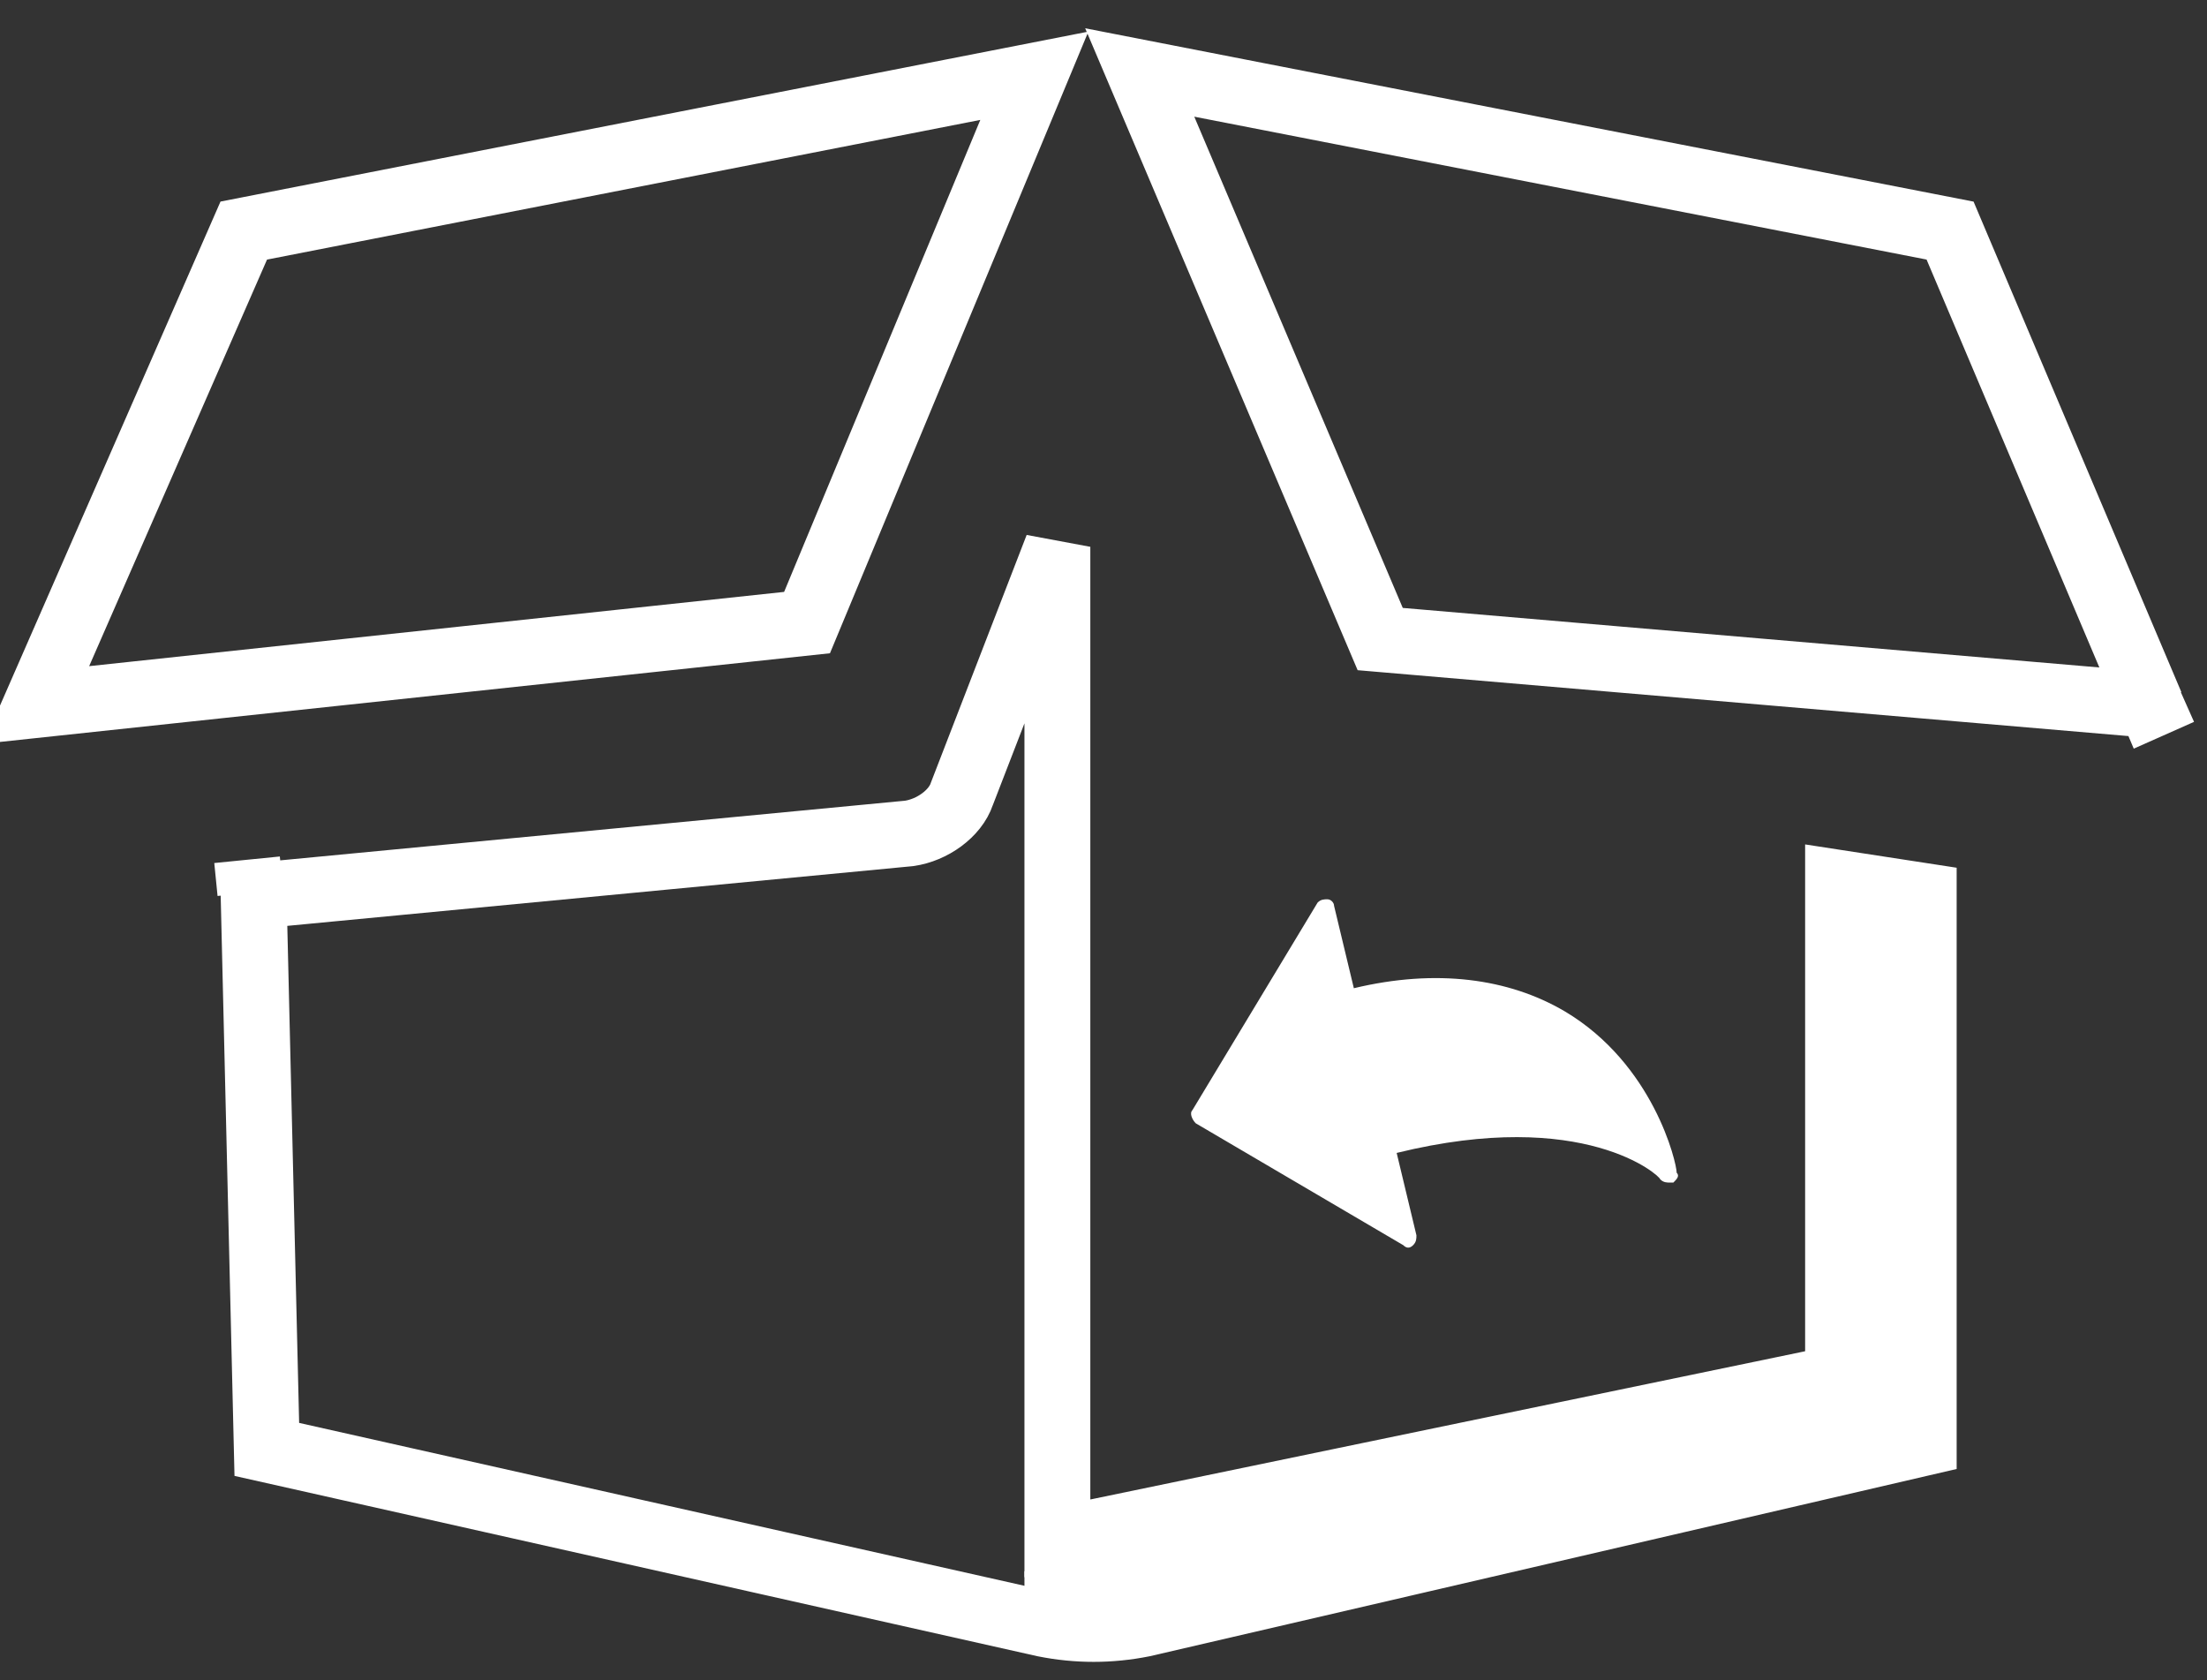 <?xml version="1.0" encoding="utf-8"?>
<!-- Generator: Adobe Illustrator 21.1.0, SVG Export Plug-In . SVG Version: 6.00 Build 0)  -->
<svg version="1.1" id="Слой_1" xmlns="http://www.w3.org/2000/svg" xmlns:xlink="http://www.w3.org/1999/xlink" x="0px" y="0px"
	 viewBox="0 0 67 51" style="enable-background:new 0 0 67 51;" xml:space="preserve">
<rect x="0" y="0" width="67" height="51" fill="#333333" stroke="none"/>
<style type="text/css">
	.st0{display:none;}
	.st1{fill:none;stroke:#FFFFFF;stroke-width:2;}
	.st2{clip-path:url(#SVGID_2_);}
	.st3{fill:#FFFFFF;}
	.st4{clip-path:url(#SVGID_2_);fill:none;stroke:#FFFFFF;stroke-width:2;}
	.st5{clip-path:url(#SVGID_2_);fill:none;stroke:#FFFFFF;stroke-linecap:round;stroke-linejoin:round;}
</style>
<rect x="0" class="st0" width="67" height="51"/>
<g>
	<path class="st1" d="M32.1,45.5v1.2l1.2-0.2L55,42l0.8-0.2v-0.8V26.8c0,0,0,0,0,0l2.6,0.4c0,0,0,0,0,0v16.6c0,0,0,0,0,0l-23.7,5.5
		c-1,0.2-2,0.2-3,0L8.1,44c0,0,0,0,0,0L7.7,27.2v0c0,0,0,0,0,0l19.9-1.9c0.7-0.1,1.4-0.6,1.6-1.2l0,0l2.9-7.5V45.5z M7.6,27.1
		l-0.1-1L7.6,27.1L7.6,27.1C7.6,27.1,7.6,27.1,7.6,27.1z M8,44C8,44,8,44,8,44L8,44L8,44z M7.4,7l24-4.7l-6.9,16.6L1.1,21.4
		c0,0,0,0,0,0c0,0,0,0,0,0L7.4,7z M34.6,2.2L59.2,7l6.1,14.4l0.9-0.4l-0.9,0.4c0,0,0,0,0,0c0,0,0,0,0,0l-23.4-2L34.6,2.2z M1,21.4
		C1,21.4,1,21.4,1,21.4L1,21.4z"/>
	<g>
		<defs>
			<polygon id="SVGID_1_" points="34.4,27.2 48,23.8 51.4,37.1 37.8,40.5 			"/>
		</defs>
		<clipPath id="SVGID_2_">
			<use xlink:href="#SVGID_1_"  style="overflow:visible;"/>
		</clipPath>
		<g class="st2">
			<path class="st3" d="M47.5,30.7c-1.7-1-3.9-1.3-6.4-0.7l-0.6-2.5c0-0.1-0.1-0.2-0.2-0.2c-0.1,0-0.2,0-0.3,0.1l-3.8,6.3
				c-0.1,0.1,0,0.3,0.1,0.4l6.3,3.7c0.1,0.1,0.2,0.1,0.3,0c0.1-0.1,0.1-0.2,0.1-0.3l-0.6-2.5c5.7-1.4,8,0.7,8,0.8
				c0.1,0.1,0.2,0.1,0.3,0.1c0,0,0,0,0.1,0c0.1-0.1,0.2-0.2,0.1-0.3C50.9,35.3,50.2,32.3,47.5,30.7z"/>
		</g>
		<path class="st4" d="M57.4,27.7v15.6l-25.7,5.2"/>
		<path class="st5" d="M31.8,47.6c0,0.1,0.1,0.2,0.1,0.3c0,0,0,0,0,0.1c0,0,0,0.1,0,0c0-0.1,0-0.1,0-0.2c0,0,0,0,0-0.1c0,0,0,0,0,0
			c0,0.1-0.1,0.2-0.1,0.3c0,0,0,0,0,0c0,0,0-0.1,0-0.1c0,0,0,0.1,0,0.1c0,0,0,0,0,0c0-0.1,0-0.2,0-0.2c0,0.1,0,0.2,0,0.2
			c0,0,0,0.1,0,0c0-0.1,0-0.1,0-0.2c0,0,0-0.1,0-0.1c0,0,0,0,0,0c0,0.1,0,0.2,0,0.3c0,0,0,0.1,0,0.1c0-0.1,0-0.2,0-0.2
			c0,0,0-0.1,0-0.1c0,0,0,0.1,0,0.1c0,0,0,0,0,0.1c0,0,0,0.1,0,0c0,0,0-0.1,0-0.2c0,0,0,0,0,0c0,0,0,0,0,0c0,0,0,0.1,0,0.1
			c0,0,0,0,0,0c0,0,0-0.1,0-0.1c0-0.1,0,0,0,0.1c0,0,0,0.1,0,0.1c0,0.1,0,0,0-0.1c0,0,0-0.1,0-0.1c0,0,0,0,0,0c0,0,0,0,0,0.1
			c0,0,0,0,0,0c0,0.1,0,0.1,0,0.2c0,0,0,0,0,0c0,0,0,0,0-0.1c0,0,0-0.1,0,0c0,0,0,0.1,0,0.1c0,0,0,0,0,0.1c0,0,0,0,0,0
			c0,0,0-0.1,0-0.1c0,0,0-0.1,0,0c0,0,0,0.1,0,0.1c0,0,0,0.1,0,0.1c0,0,0,0,0,0.1c0,0,0-0.1,0-0.1c0,0,0-0.1,0-0.1c0,0,0,0,0,0
			c0,0,0-0.1,0,0c0,0,0,0.2,0,0.1c0,0,0-0.1,0-0.1c0,0,0-0.1,0,0c0,0,0,0,0,0.1c0,0,0,0.1,0,0.1c0,0,0,0.1,0,0.1c0,0,0-0.1,0-0.1
			c0-0.1,0-0.1,0-0.2"/>
	</g>
</g>
<rect x="56.6" y="27.2" class="st3" width="0.9" height="16.2"/>
<rect x="31.1" y="44.4" transform="matrix(0.975 -0.224 0.224 0.975 -9.04 11.023)" class="st3" width="26" height="1.8"/>
<rect x="31.1" y="47.7" class="st3" width="0.6" height="0.8"/>
</svg>
